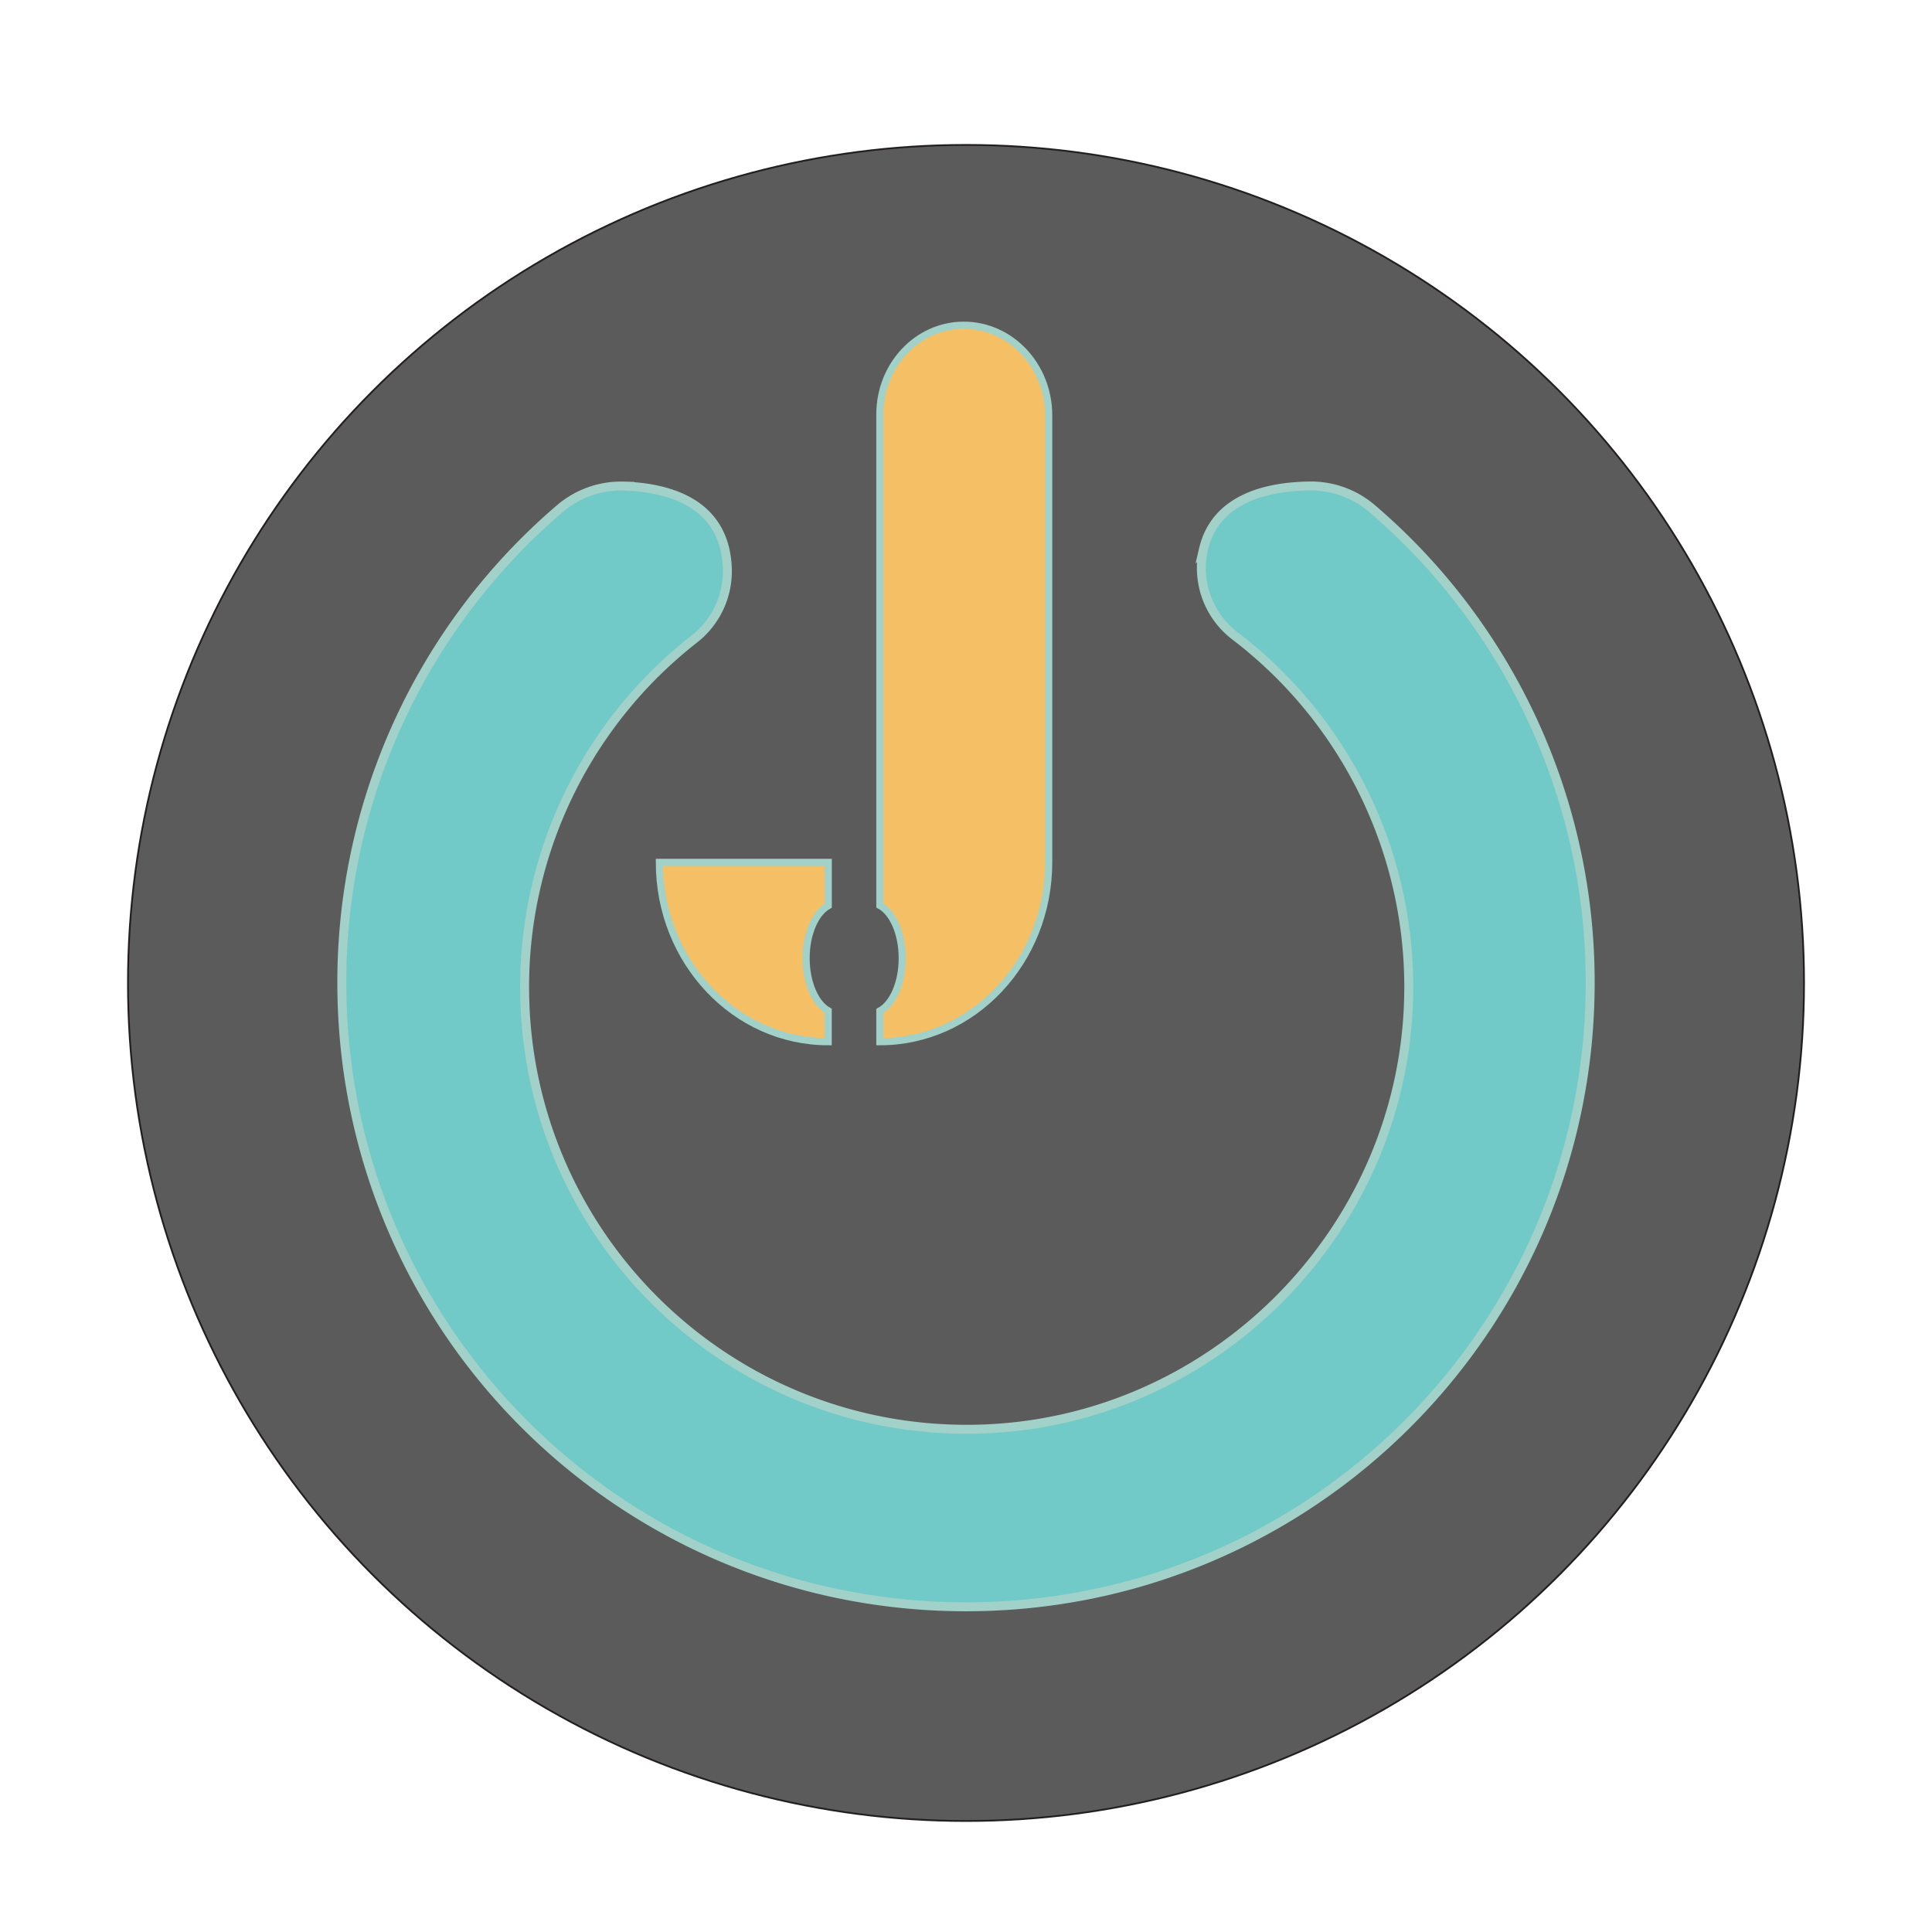 <svg id="Layer_1" data-name="Layer 1" xmlns="http://www.w3.org/2000/svg" viewBox="0 0 1080 1080"><defs><style>.cls-1{fill:#5c5b5b;stroke:#231f20;}.cls-1,.cls-2,.cls-3{stroke-miterlimit:10;}.cls-2{fill:#71cac7;stroke-width:5px;}.cls-2,.cls-3{stroke:#a2d1c9;}.cls-3{fill:#f5c065;stroke-width:4px;}</style></defs><circle class="cls-1" cx="540" cy="549.48" r="468.46"/><path class="cls-2" d="M732.32,271.66c-23.77.27-52.89,6.74-59.59,35.43a47.71,47.71,0,0,0,17.69,48.43,246.69,246.69,0,0,1,97.08,195c.72,135-108.62,246.55-243.59,248.43-138.09,1.92-250.64-109.44-250.64-247.09a246.72,246.72,0,0,1,94.94-194.72,48.16,48.16,0,0,0,18.35-40.27c-1.79-35.62-32.16-44.27-57.83-45.16a52.66,52.66,0,0,0-36,12.82A348.1,348.1,0,0,0,191.08,551.21c1,192.2,156.73,347,348.93,347,192.7,0,348.92-156.22,348.92-348.93A348.13,348.13,0,0,0,767,284.31,52.48,52.48,0,0,0,732.32,271.66Z"/><path class="cls-3" d="M491.85,582.32h0V565.14c7.25-3.91,12.51-15.64,12.51-29.5s-5.26-25.59-12.51-29.5V231.63c0-27.52,21-49.83,46.91-49.83h0c26.21,0,47.46,22.57,47.46,50.42V482.06C586.22,537.43,544,582.32,491.85,582.32Z"/><path class="cls-3" d="M450.62,535.64c0,13.75,5.18,25.38,12.33,29.39v17.29h0c-52.11,0-94.36-44.89-94.36-100.26H463v24.19C455.8,510.26,450.62,521.89,450.62,535.64Z"/></svg>